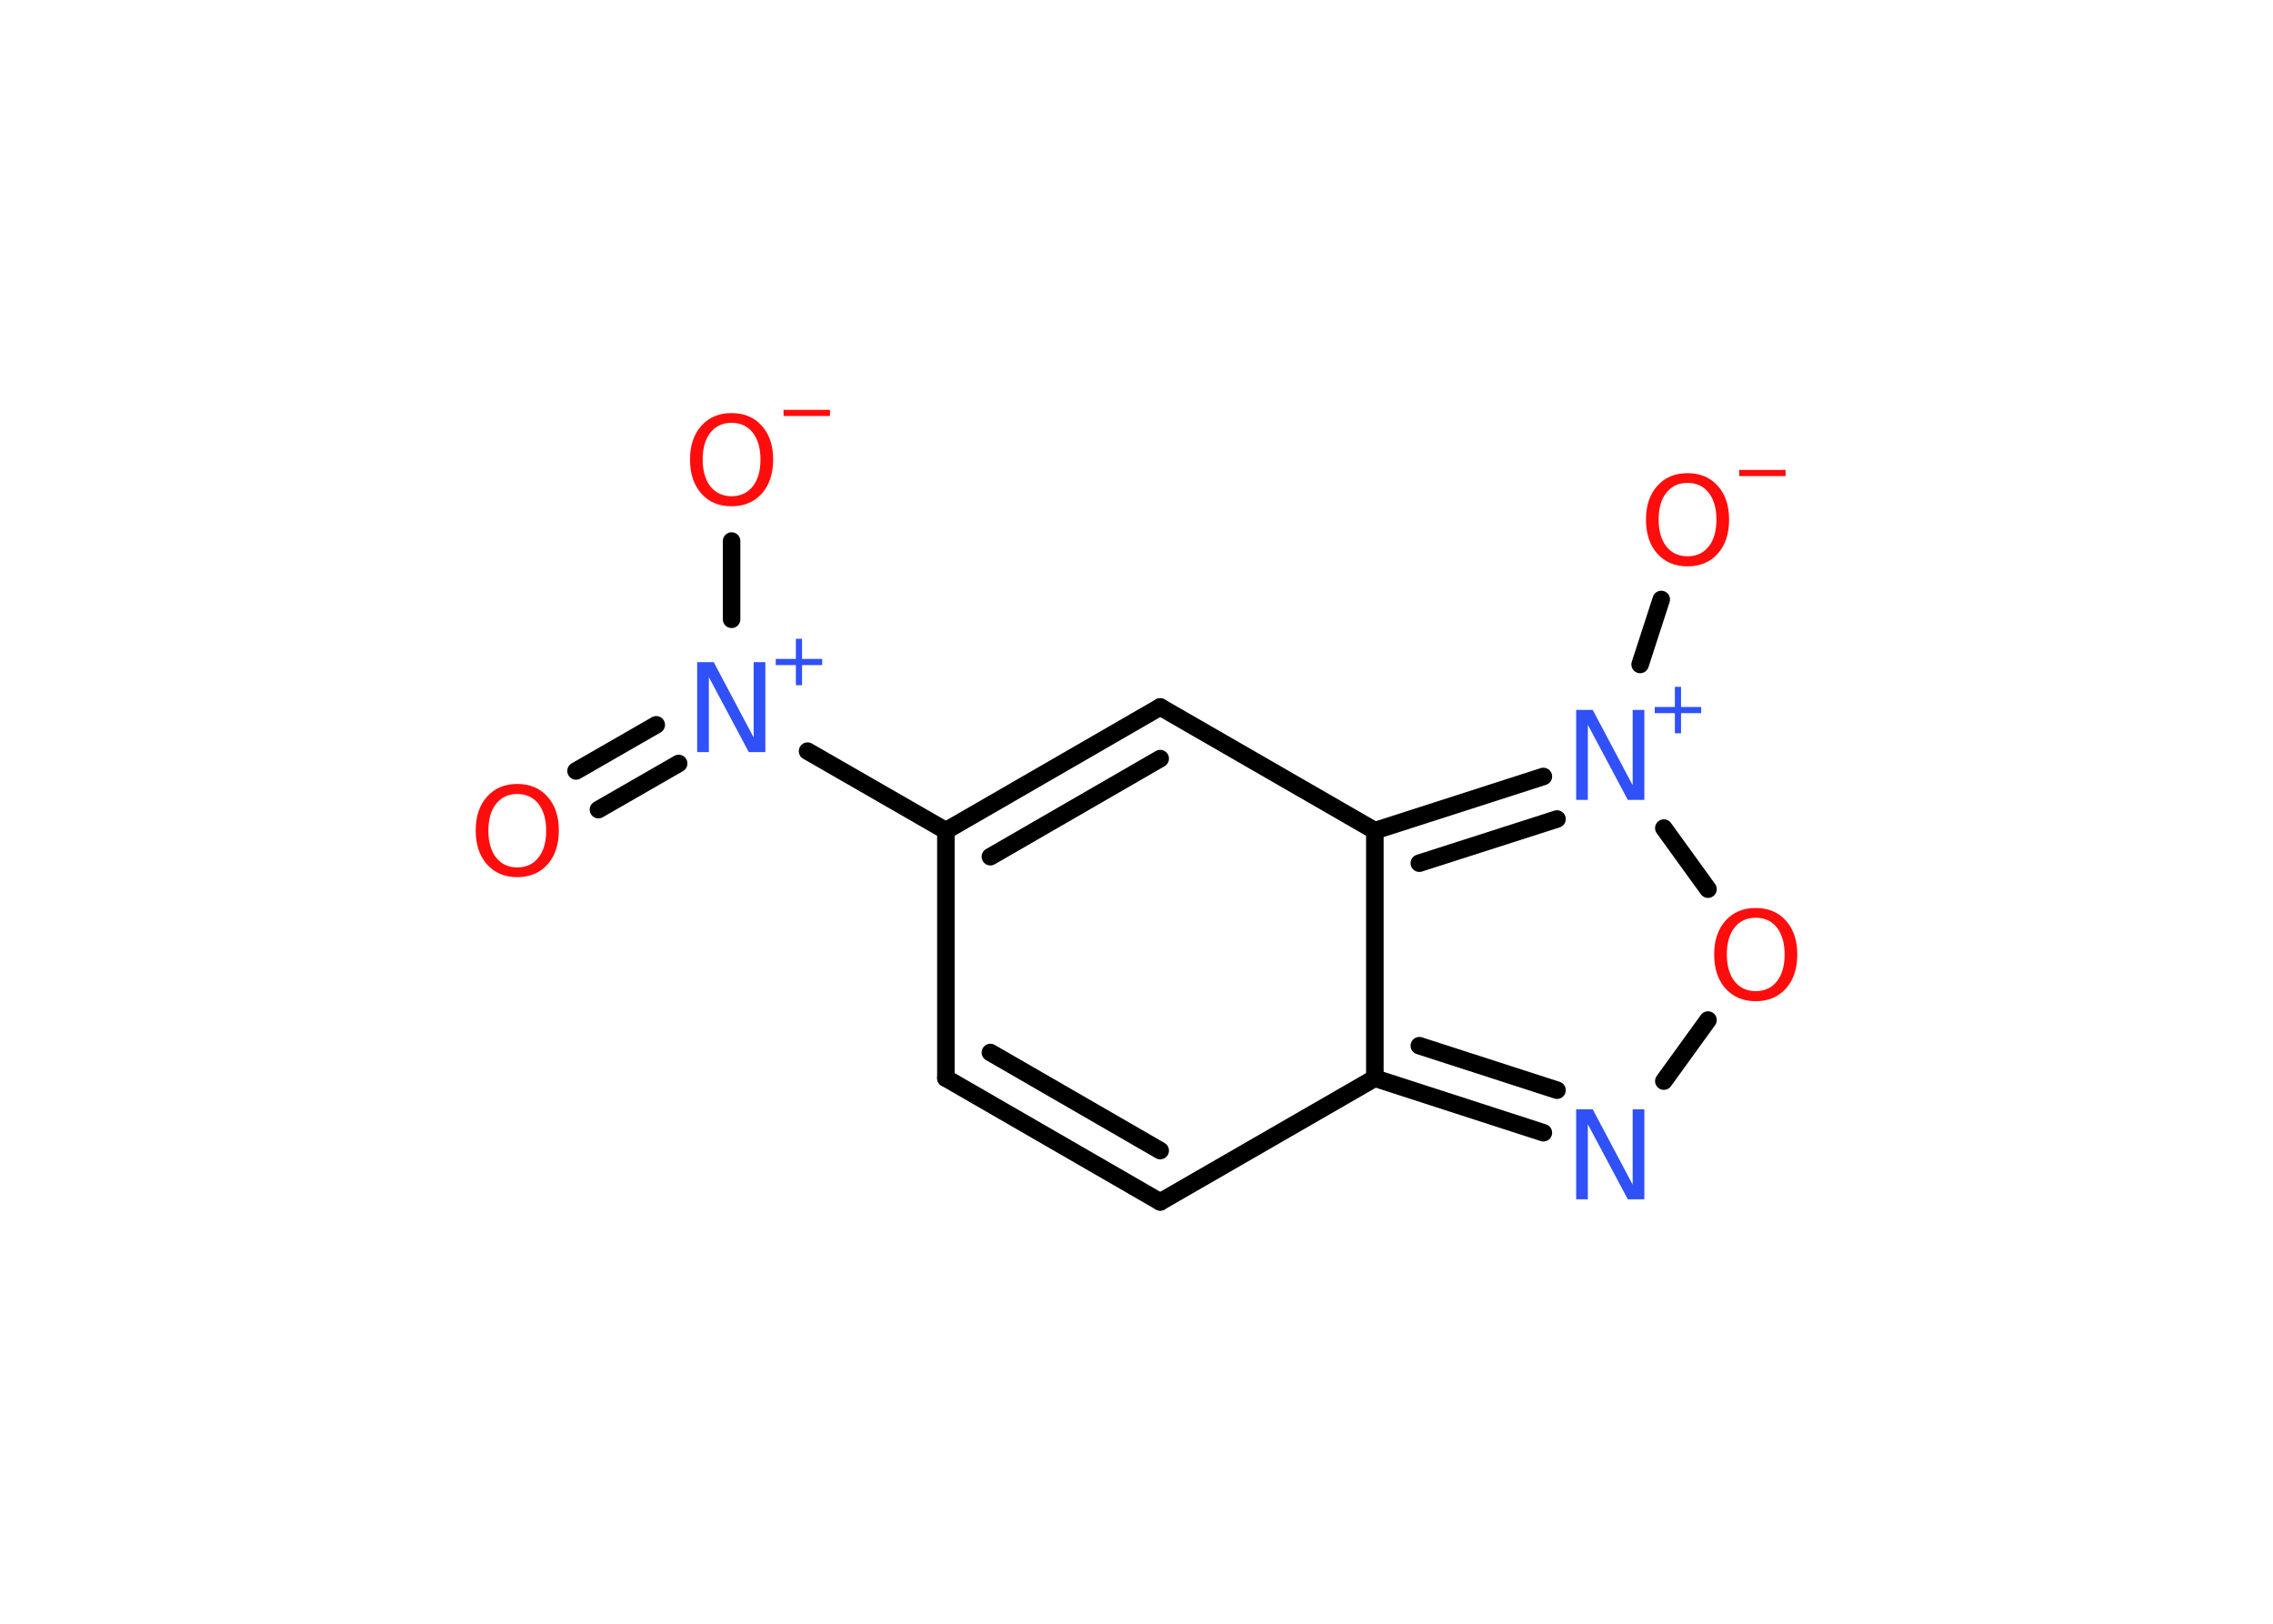 <?xml version='1.0' encoding='UTF-8'?>
<!DOCTYPE svg PUBLIC "-//W3C//DTD SVG 1.1//EN" "http://www.w3.org/Graphics/SVG/1.1/DTD/svg11.dtd">
<svg version='1.2' xmlns='http://www.w3.org/2000/svg' xmlns:xlink='http://www.w3.org/1999/xlink' width='70.0mm' height='50.0mm' viewBox='0 0 70.0 50.0'>
  <desc>Generated by the Chemistry Development Kit (http://github.com/cdk)</desc>
  <g stroke-linecap='round' stroke-linejoin='round' stroke='#000000' stroke-width='.54' fill='#FF0D0D'>
    <rect x='.0' y='.0' width='70.0' height='50.0' fill='#FFFFFF' stroke='none'/>
    <g id='mol1' class='mol'>
      <g id='mol1bnd1' class='bond'>
        <line x1='17.74' y1='23.74' x2='20.21' y2='22.32'/>
        <line x1='18.43' y1='24.93' x2='20.9' y2='23.51'/>
      </g>
      <line id='mol1bnd2' class='bond' x1='22.53' y1='19.07' x2='22.53' y2='16.66'/>
      <line id='mol1bnd3' class='bond' x1='24.87' y1='23.13' x2='29.13' y2='25.58'/>
      <line id='mol1bnd4' class='bond' x1='29.13' y1='25.58' x2='29.13' y2='33.2'/>
      <g id='mol1bnd5' class='bond'>
        <line x1='29.13' y1='33.2' x2='35.73' y2='37.01'/>
        <line x1='30.5' y1='32.41' x2='35.73' y2='35.43'/>
      </g>
      <line id='mol1bnd6' class='bond' x1='35.73' y1='37.01' x2='42.34' y2='33.2'/>
      <g id='mol1bnd7' class='bond'>
        <line x1='42.34' y1='33.2' x2='47.53' y2='34.88'/>
        <line x1='43.71' y1='32.2' x2='47.95' y2='33.57'/>
      </g>
      <line id='mol1bnd8' class='bond' x1='51.24' y1='33.29' x2='52.6' y2='31.41'/>
      <line id='mol1bnd9' class='bond' x1='52.6' y1='27.38' x2='51.24' y2='25.5'/>
      <line id='mol1bnd10' class='bond' x1='50.51' y1='20.46' x2='51.16' y2='18.46'/>
      <g id='mol1bnd11' class='bond'>
        <line x1='47.53' y1='23.91' x2='42.34' y2='25.58'/>
        <line x1='47.95' y1='25.22' x2='43.71' y2='26.58'/>
      </g>
      <line id='mol1bnd12' class='bond' x1='42.34' y1='33.2' x2='42.34' y2='25.58'/>
      <line id='mol1bnd13' class='bond' x1='42.34' y1='25.58' x2='35.73' y2='21.77'/>
      <g id='mol1bnd14' class='bond'>
        <line x1='35.73' y1='21.77' x2='29.13' y2='25.58'/>
        <line x1='35.73' y1='23.36' x2='30.5' y2='26.38'/>
      </g>
      <path id='mol1atm1' class='atom' d='M15.93 24.45q-.41 .0 -.65 .3q-.24 .3 -.24 .83q.0 .52 .24 .83q.24 .3 .65 .3q.41 .0 .65 -.3q.24 -.3 .24 -.83q.0 -.52 -.24 -.83q-.24 -.3 -.65 -.3zM15.93 24.14q.58 .0 .93 .39q.35 .39 .35 1.04q.0 .66 -.35 1.05q-.35 .39 -.93 .39q-.58 .0 -.93 -.39q-.35 -.39 -.35 -1.05q.0 -.65 .35 -1.04q.35 -.39 .93 -.39z' stroke='none'/>
      <g id='mol1atm2' class='atom'>
        <path d='M21.48 20.39h.5l1.23 2.32v-2.32h.36v2.77h-.51l-1.23 -2.31v2.31h-.36v-2.77z' stroke='none' fill='#3050F8'/>
        <path d='M24.7 19.67v.62h.62v.19h-.62v.62h-.19v-.62h-.62v-.19h.62v-.62h.19z' stroke='none' fill='#3050F8'/>
      </g>
      <g id='mol1atm3' class='atom'>
        <path d='M22.53 13.02q-.41 .0 -.65 .3q-.24 .3 -.24 .83q.0 .52 .24 .83q.24 .3 .65 .3q.41 .0 .65 -.3q.24 -.3 .24 -.83q.0 -.52 -.24 -.83q-.24 -.3 -.65 -.3zM22.53 12.72q.58 .0 .93 .39q.35 .39 .35 1.04q.0 .66 -.35 1.05q-.35 .39 -.93 .39q-.58 .0 -.93 -.39q-.35 -.39 -.35 -1.05q.0 -.65 .35 -1.04q.35 -.39 .93 -.39z' stroke='none'/>
        <path d='M24.13 12.62h1.43v.19h-1.43v-.19z' stroke='none'/>
      </g>
      <path id='mol1atm8' class='atom' d='M48.55 34.16h.5l1.23 2.32v-2.32h.36v2.77h-.51l-1.23 -2.31v2.31h-.36v-2.77z' stroke='none' fill='#3050F8'/>
      <path id='mol1atm9' class='atom' d='M54.07 28.26q-.41 .0 -.65 .3q-.24 .3 -.24 .83q.0 .52 .24 .83q.24 .3 .65 .3q.41 .0 .65 -.3q.24 -.3 .24 -.83q.0 -.52 -.24 -.83q-.24 -.3 -.65 -.3zM54.07 27.96q.58 .0 .93 .39q.35 .39 .35 1.04q.0 .66 -.35 1.05q-.35 .39 -.93 .39q-.58 .0 -.93 -.39q-.35 -.39 -.35 -1.05q.0 -.65 .35 -1.04q.35 -.39 .93 -.39z' stroke='none'/>
      <g id='mol1atm10' class='atom'>
        <path d='M48.55 21.86h.5l1.23 2.32v-2.32h.36v2.77h-.51l-1.23 -2.31v2.31h-.36v-2.77z' stroke='none' fill='#3050F8'/>
        <path d='M51.77 21.15v.62h.62v.19h-.62v.62h-.19v-.62h-.62v-.19h.62v-.62h.19z' stroke='none' fill='#3050F8'/>
      </g>
      <g id='mol1atm11' class='atom'>
        <path d='M51.97 14.87q-.41 .0 -.65 .3q-.24 .3 -.24 .83q.0 .52 .24 .83q.24 .3 .65 .3q.41 .0 .65 -.3q.24 -.3 .24 -.83q.0 -.52 -.24 -.83q-.24 -.3 -.65 -.3zM51.97 14.57q.58 .0 .93 .39q.35 .39 .35 1.04q.0 .66 -.35 1.05q-.35 .39 -.93 .39q-.58 .0 -.93 -.39q-.35 -.39 -.35 -1.05q.0 -.65 .35 -1.04q.35 -.39 .93 -.39z' stroke='none'/>
        <path d='M53.56 14.47h1.43v.19h-1.43v-.19z' stroke='none'/>
      </g>
    </g>
  </g>
</svg>
